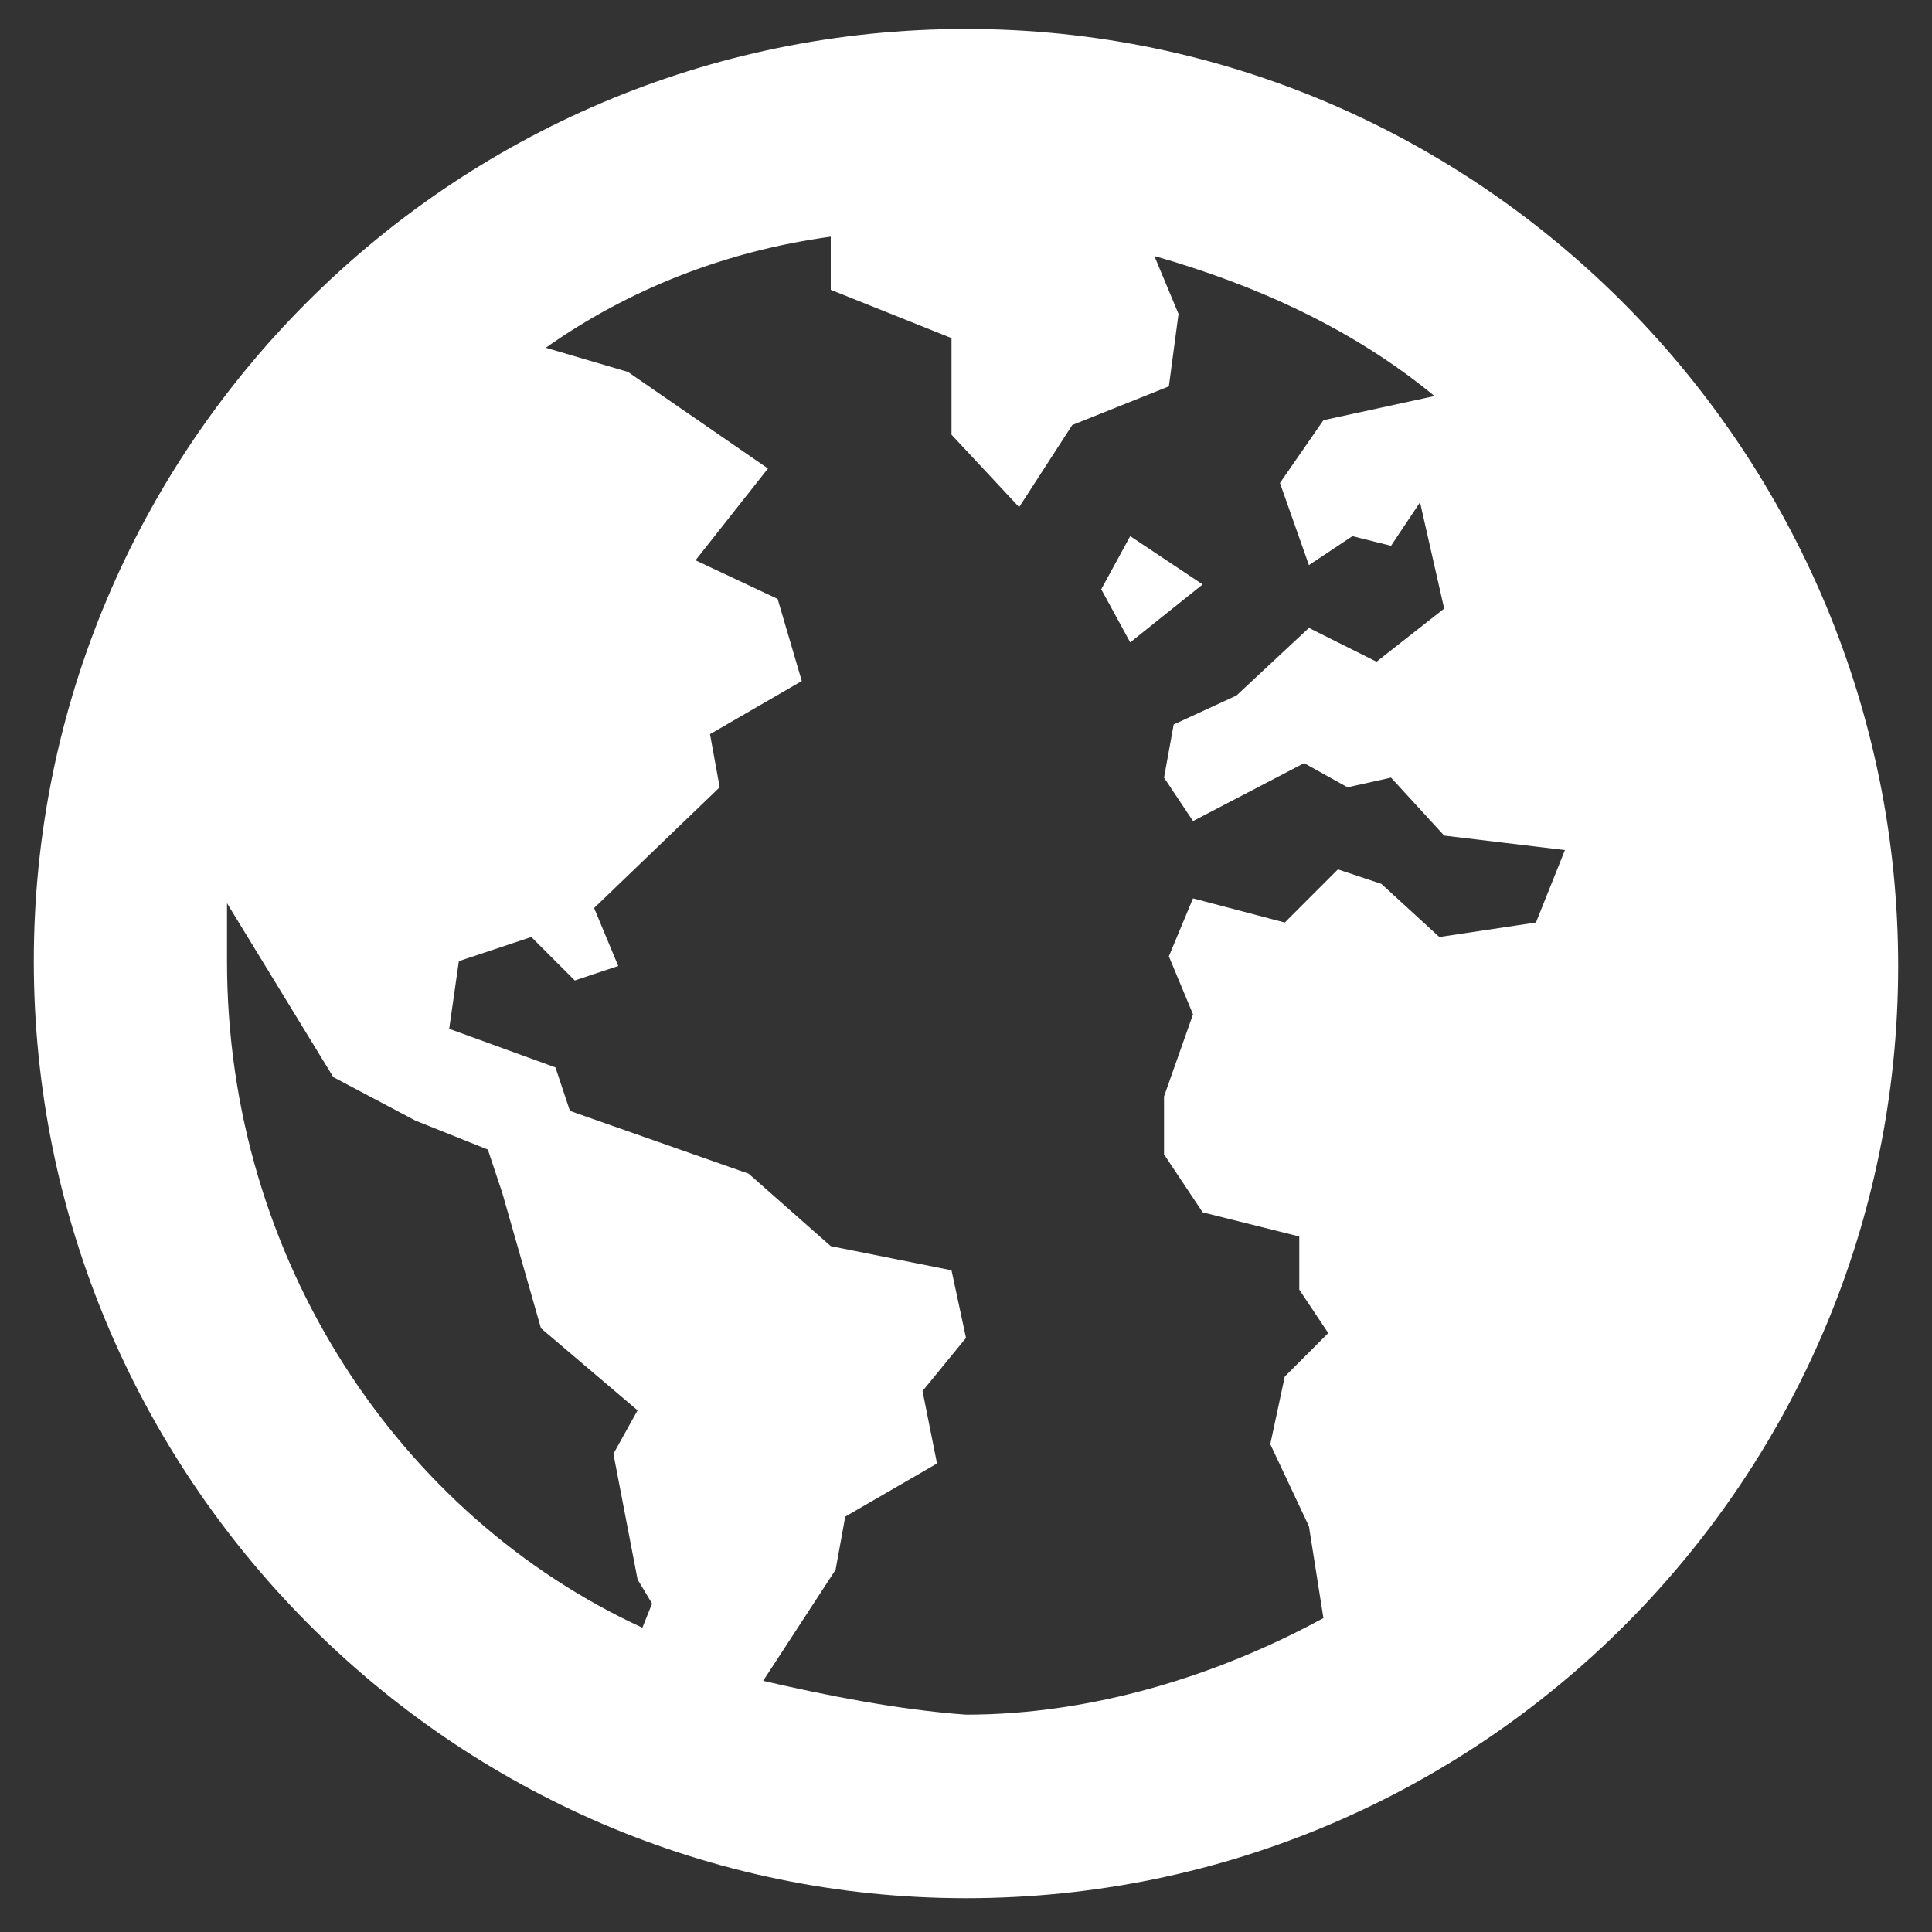 <?xml version="1.0" encoding="utf-8"?>
<svg version="1.1"  xmlns="http://www.w3.org/2000/svg" xmlns:xlink="http://www.w3.org/1999/xlink" x="0px" y="0px" width="40px" height="40px"
	 viewBox="0 0 40 40" enable-background="new 0 0 40 40" xml:space="preserve">
<rect x="0" y="0" width="40" height="40" fill="#333333" stroke="none"/>
<g id="Lag_1">
	<g>
		<path fill="#FFFFFF" d="M20,0.6C9.3,0.6,0.7,9.3,0.7,19.9S9.3,39.3,20,39.3s19.3-8.7,19.3-19.3S30.7,0.6,20,0.6z M4.7,19.9
			c0-0.5,0-0.8,0-1.2l2.2,3.6l1.7,0.9l1.5,0.6l0.3,0.9l0.8,2.8l2,1.7l-0.5,0.9l0.5,2.6l0.3,0.5l-0.2,0.5C8.3,31.4,4.7,26.1,4.7,19.9
			z M15.8,34.8l1.5-2.3l0.2-1.1l1.9-1.1l-0.3-1.5l0.9-1.1l-0.3-1.4l-2.5-0.5l-1.7-1.5L11.8,23l-0.3-0.9l-2.2-0.8l0.2-1.4l1.5-0.5
			l0.9,0.9l0.9-0.3l-0.5-1.2l2.6-2.5l-0.2-1.1l1.9-1.1l-0.5-1.7l-1.7-0.8l1.5-1.9l-2.9-2l-1.7-0.5c1.7-1.2,3.7-2,5.9-2.3v1.1L19.7,7
			v2l1.4,1.5l1.1-1.7l2-0.8l0.2-1.5l-0.5-1.2C26,5.9,28,6.8,29.7,8.2l-2.3,0.5L26.5,10l0.6,1.7l0.9-0.6l0.8,0.2l0.6-0.9l0.5,2.2
			l-1.4,1.1L27.1,13l-1.5,1.4L24.3,15l-0.2,1.1l0.6,0.9l2.3-1.2l0.9,0.5l0.9-0.2l1.1,1.2l2.5,0.3l-0.6,1.5l-2,0.3l-1.2-1.1l-0.9-0.3
			l-1.1,1.1l-1.9-0.5l-0.5,1.2l0.5,1.2l-0.6,1.7v1.2l0.8,1.2l2,0.5v1.1l0.6,0.9l-0.9,0.9l-0.3,1.4l0.8,1.7l0.3,1.9
			c-2.2,1.2-4.8,2-7.4,2C18.6,35.4,17.1,35.1,15.8,34.8z M24.9,12.1l-1.5,1.2l-0.6-1.1l0.6-1.1L24.9,12.1z"/>
	</g>
</g>
<g id="tekst">
</g>
</svg>
